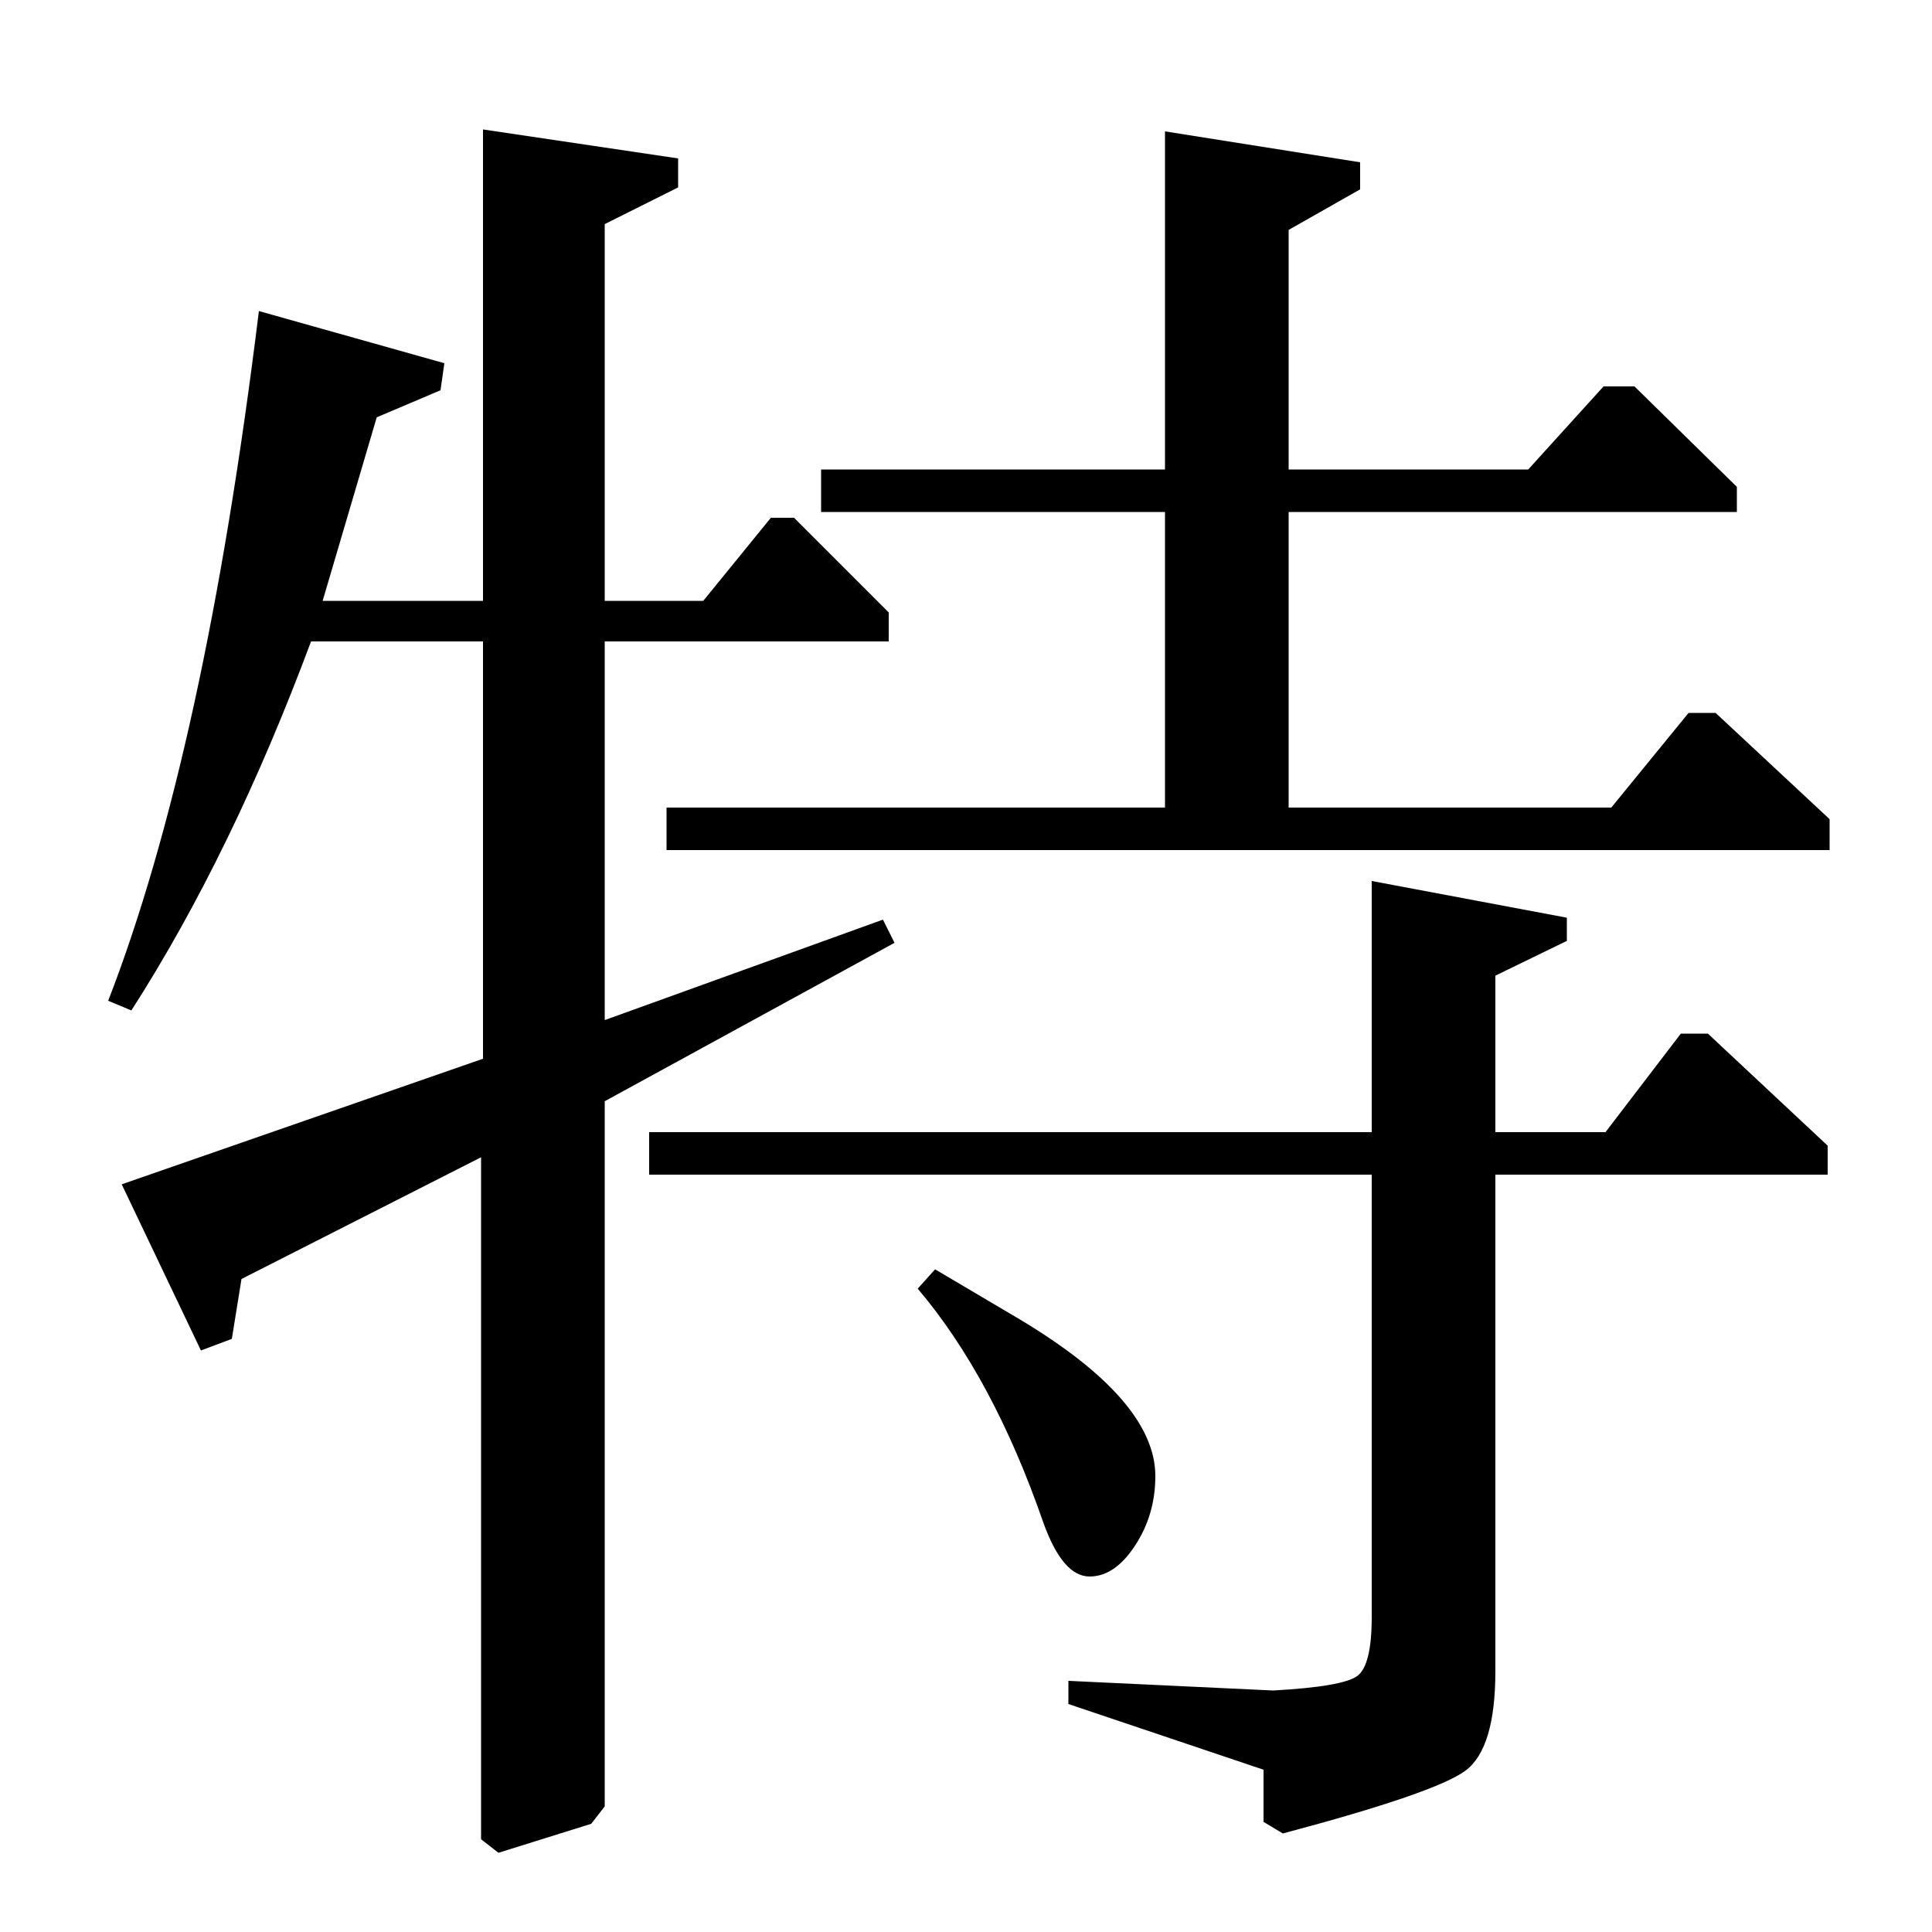 <?xml version="1.0" standalone="no"?>
<!DOCTYPE svg PUBLIC "-//W3C//DTD SVG 1.1//EN" "http://www.w3.org/Graphics/SVG/1.1/DTD/svg11.dtd" >
<svg xmlns="http://www.w3.org/2000/svg" xmlns:xlink="http://www.w3.org/1999/xlink" version="1.1" viewBox="0 -140 1000 1000">
  <g transform="matrix(1 0 0 -1 0 860)">
   <path fill="currentColor"
d="M104 301l-41 86l187 65v216h-89q-41 -110 -93 -191l-12 5q50 129 78 357l96 -27l-2 -14l-33 -14l-28 -95h83v244l101 -15v-15l-38 -19v-195h51l35 43h12l49 -49v-15h-147v-196l144 52l6 -12l-150 -82v-365l-7 -9l-48 -15l-9 7v353l-124 -63l-5 -31zM336 392v22h374v130
l101 -19v-12l-37 -18v-81h57l39 51h14l62 -58v-15h-172v-257q0 -40 -15.5 -51.5t-94.5 -32.5l-10 6v27l-101 34v12l106 -5q36 2 43.5 7.5t7.5 30.5v229h-374zM345 582h258v153h-178v22h178v175l101 -16v-14l-37 -21v-124h124l39 43h16l53 -52v-13h-232v-153h167l40 49h14
l59 -55v-16h-602v22zM475 333l9 10l44 -26q70 -42 70 -81q0 -20 -10.5 -36t-23.5 -16q-14 0 -24 28q-26 75 -65 121z" />
  </g>

</svg>
